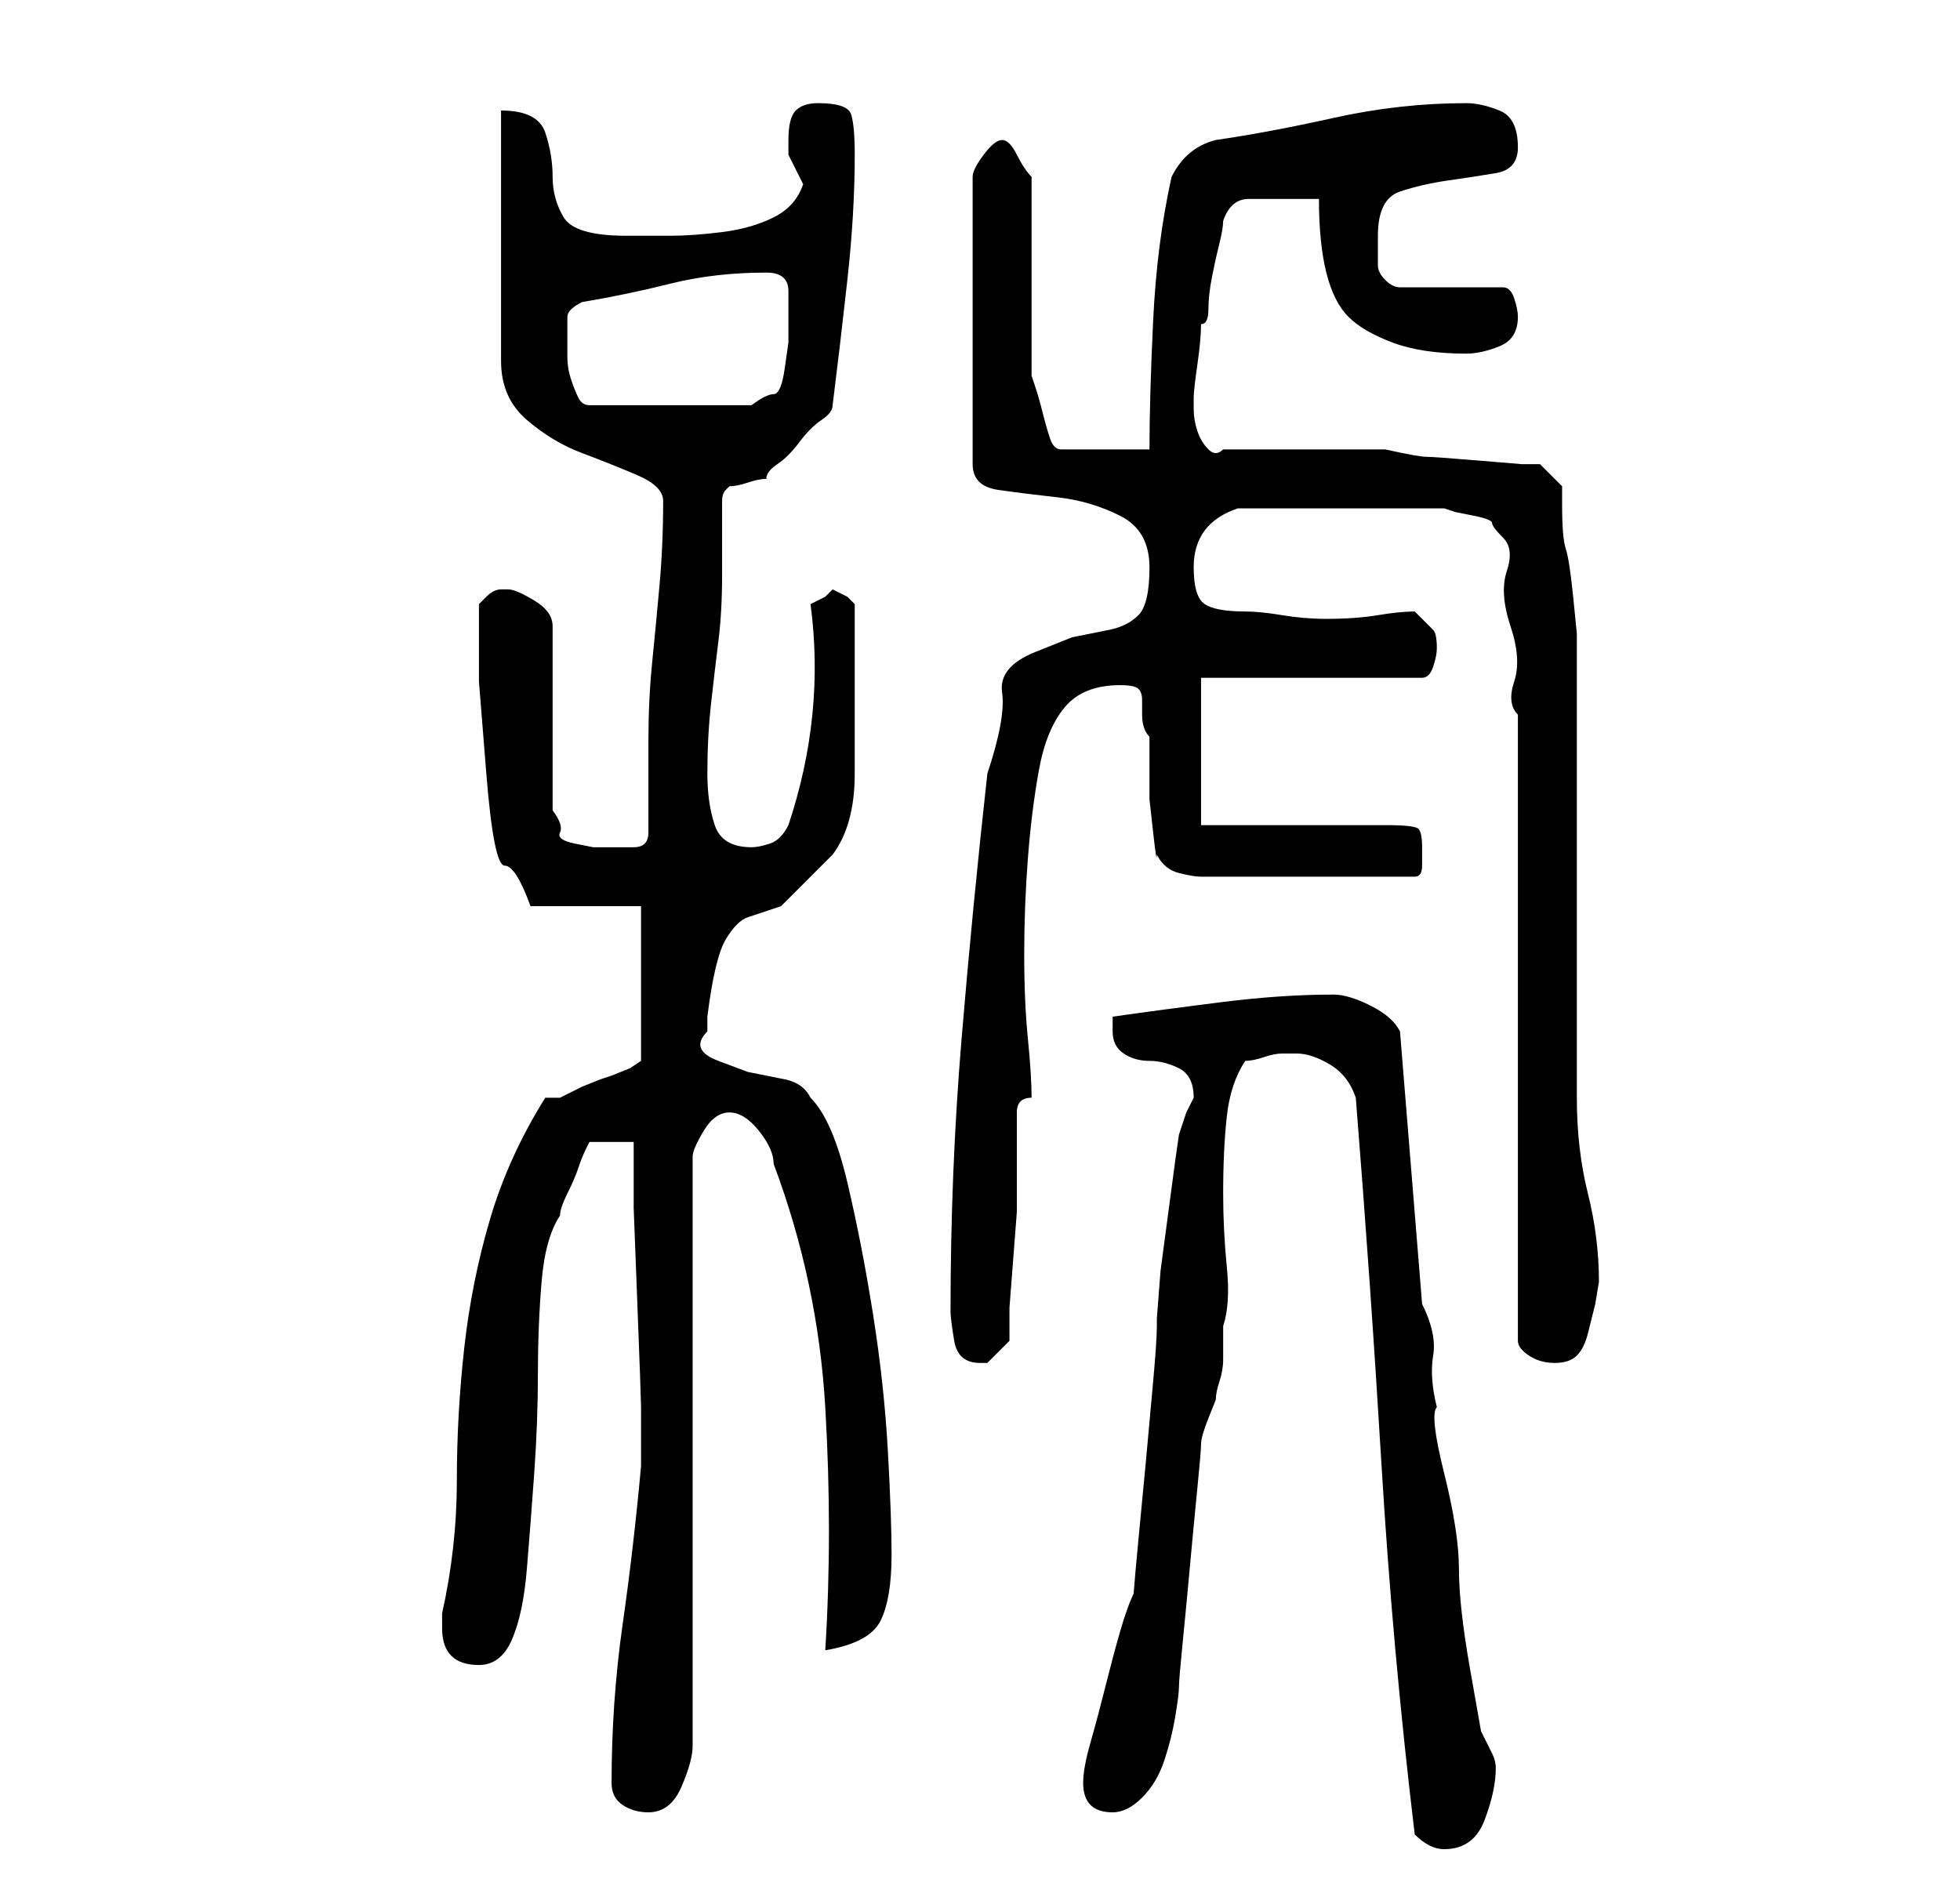 <?xml version="1.0" standalone="no"?>
<!DOCTYPE svg PUBLIC "-//W3C//DTD SVG 1.1//EN" "http://www.w3.org/Graphics/SVG/1.1/DTD/svg11.dtd" >
<svg xmlns="http://www.w3.org/2000/svg" xmlns:xlink="http://www.w3.org/1999/xlink" version="1.1" viewBox="-10 0 266 256">
   <path fill="currentColor"
d="M182 249q1 1 2 1.5t2 0.5q4 0 5.5 -4t1.5 -7q0 -1 -0.5 -2l-1.5 -3t-1.5 -8.5t-1.5 -13.5t-2 -13t-1 -9q-1 -4 -0.5 -7t-1.5 -7l-3 -37q-1 -2 -4 -3.5t-5 -1.5q-7 0 -15 1t-15 2v2q0 2 1.5 3t3.5 1t4 1t2 4l-1 2t-1 3l-0.5 3.5t-1 7.5t-1 7.5t-0.5 6.5v1q0 2 -0.5 7.5
l-1 11t-1 10.5t-0.5 7q-1 2 -2 5.5t-2 7.5t-2 7.5t-1 5.5q0 4 4 4q2 0 4 -2t3 -5t1.5 -6t0.5 -4t0.5 -6t1 -10.5t1 -10.5t0.5 -6t1 -3.5l1 -2.5q0 -1 0.5 -2.5t0.5 -3v-2.5v-2q1 -3 0.5 -8t-0.5 -10q0 -6 0.5 -10.5t2.5 -7.5q1 0 2.5 -0.5t2.5 -0.5h1h1q2 0 4.5 1.5t3.5 4.5
q2 25 3.5 50t4.5 50zM73 242q0 2 1.5 3t3.5 1q3 0 4.5 -3.5t1.5 -5.5v-80q0 -1 1.5 -3.5t3.5 -2.5t4 2.5t2 4.5q6 16 7 33t0 33q6 -1 7.5 -4t1.5 -9q0 -5 -0.5 -14t-2 -18.5t-3.5 -18t-5 -11.5q-1 -2 -3.5 -2.5l-5 -1t-4 -1.5t-1.5 -4v-2q1 -8 2.5 -10.5t3 -3l4.5 -1.5t7 -7
q3 -4 3 -11v-12v-3v-3v-2.5v-2.5l-1 -1t-2 -1l-1 1t-2 1q2 15 -3 30q-1 2 -2.5 2.5t-2.5 0.5q-4 0 -5 -3t-1 -7q0 -5 0.5 -9.5t1 -8.5t0.5 -9v-10q0 -1 0.5 -1.5l0.5 -0.5q1 0 2.5 -0.5t2.5 -0.5q0 -1 1.5 -2t3 -3t3 -3t1.5 -2q1 -8 2 -17t1 -17q0 -4 -0.5 -5.5t-4.5 -1.5
q-2 0 -3 1t-1 4v1v1l1 2l1 2q-1 3 -4 4.5t-7 2t-7 0.5h-6q-7 0 -8.5 -2.5t-1.5 -5.5t-1 -6t-6 -3v34q0 5 3.5 8t7.5 4.5t7.5 3t3.5 3.5q0 6 -0.5 11.5t-1 10.5t-0.5 10.5v12.5q0 2 -2 2h-3h-2.5t-2.5 -0.5t-2 -1.5t-1 -3v-25q0 -2 -2.5 -3.5t-3.5 -1.5h-1q-1 0 -2 1l-1 1v4
v6.5t1 12.5t2.5 12.5t3.5 5.5h15v21l-1.5 1t-2.5 1l-1.5 0.5t-2.5 1l-2 1l-1 0.5h-1h-1q-5 8 -7.5 16.5t-3.5 17.5t-1 18t-2 18v2q0 5 5 5q3 0 4.5 -3.5t2 -9.5t1 -13t0.5 -13.5t0.5 -12.5t2.5 -9q0 -1 1 -3t1.5 -3.5t1 -2.5l0.5 -1h6v9t0.5 13t0.5 14v8q-1 11 -2.5 21.5
t-1.5 21.5zM119 178q0 1 0.5 4t3.5 3h1l3 -3v-4.5t0.5 -6.5t0.5 -6.5v-4.5v-9q0 -1 0.5 -1.5t1.5 -0.5q0 -3 -0.5 -8t-0.5 -11.5t0.5 -13t1.5 -12t3.5 -8.5t7.5 -3q2 0 2.5 0.5t0.5 1.5v2q0 2 1 3v3.5v5t0.5 4.5t0.5 3q1 2 3 2.5t3 0.5h29q1 0 1 -1.5v-2.5q0 -2 -0.5 -2.5
t-4.5 -0.5h-25v-20h30q1 0 1.5 -1.5t0.5 -2.5q0 -2 -0.5 -2.5l-2.5 -2.5q-2 0 -5 0.5t-7 0.5q-3 0 -6 -0.5t-5 -0.5q-4 0 -5.5 -1t-1.5 -5q0 -6 6 -8h3h4h4h3h4h4.5h3.5h2l1.5 0.5t2.5 0.5t2.5 1t1.5 2t0.5 4.5t0.5 7.5t0.5 7.5t0.5 4.5v10.5v14.5v18v17v15v10q0 1 1.5 2
t3.5 1t3 -1t1.5 -3l1 -4t0.5 -3q0 -6 -1.5 -12t-1.5 -13v-6v-12v-13v-14v-11v-7t-0.5 -5t-1 -6.5t-0.5 -6v-2.5l-3 -3h-2.5t-6 -0.5t-7 -0.5t-5.5 -1h-22q-1 1 -2 0t-1.5 -2.5t-0.5 -3v-1.5q0 -1 0.5 -4.5t0.5 -5.5q1 0 1 -2t0.5 -4.5t1 -4.5t0.5 -3q1 -3 3.5 -3h4.5h3h2
q0 6 1 10t3 6t6 3.5t10 1.5q2 0 4.5 -1t2.5 -4q0 -1 -0.5 -2.5t-1.5 -1.5h-14q-1 0 -2 -1t-1 -2v-2v-2q0 -5 3 -6t6.5 -1.5t6.5 -1t3 -3.5q0 -4 -2.5 -5t-4.5 -1q-9 0 -18 2t-16 3q-4 1 -6 5q-2 9 -2.5 19.5t-0.5 17.5h-12q-1 0 -1.5 -1.5t-1 -3.5t-1 -3.5l-0.5 -1.5v-5.5
v-8.5v-7.5v-5.5q-1 -1 -2 -3t-2 -2t-2.5 2t-1.5 3v39q0 3 3.5 3.5t8 1t8.5 2.5t4 7t-1.5 6.5t-4 2l-5 1t-5 2t-4.5 5.5t-2 11q-2 18 -3.5 36t-1.5 37zM67 46v-3q0 -1 2 -2q6 -1 12 -2.5t13 -1.5q3 0 3 2.5v4.5v2.5t-0.5 3.5t-1.5 3.5t-3 1.5h-22q-1 0 -1.5 -1t-1 -2.5
t-0.5 -3v-2.5z" />
</svg>
